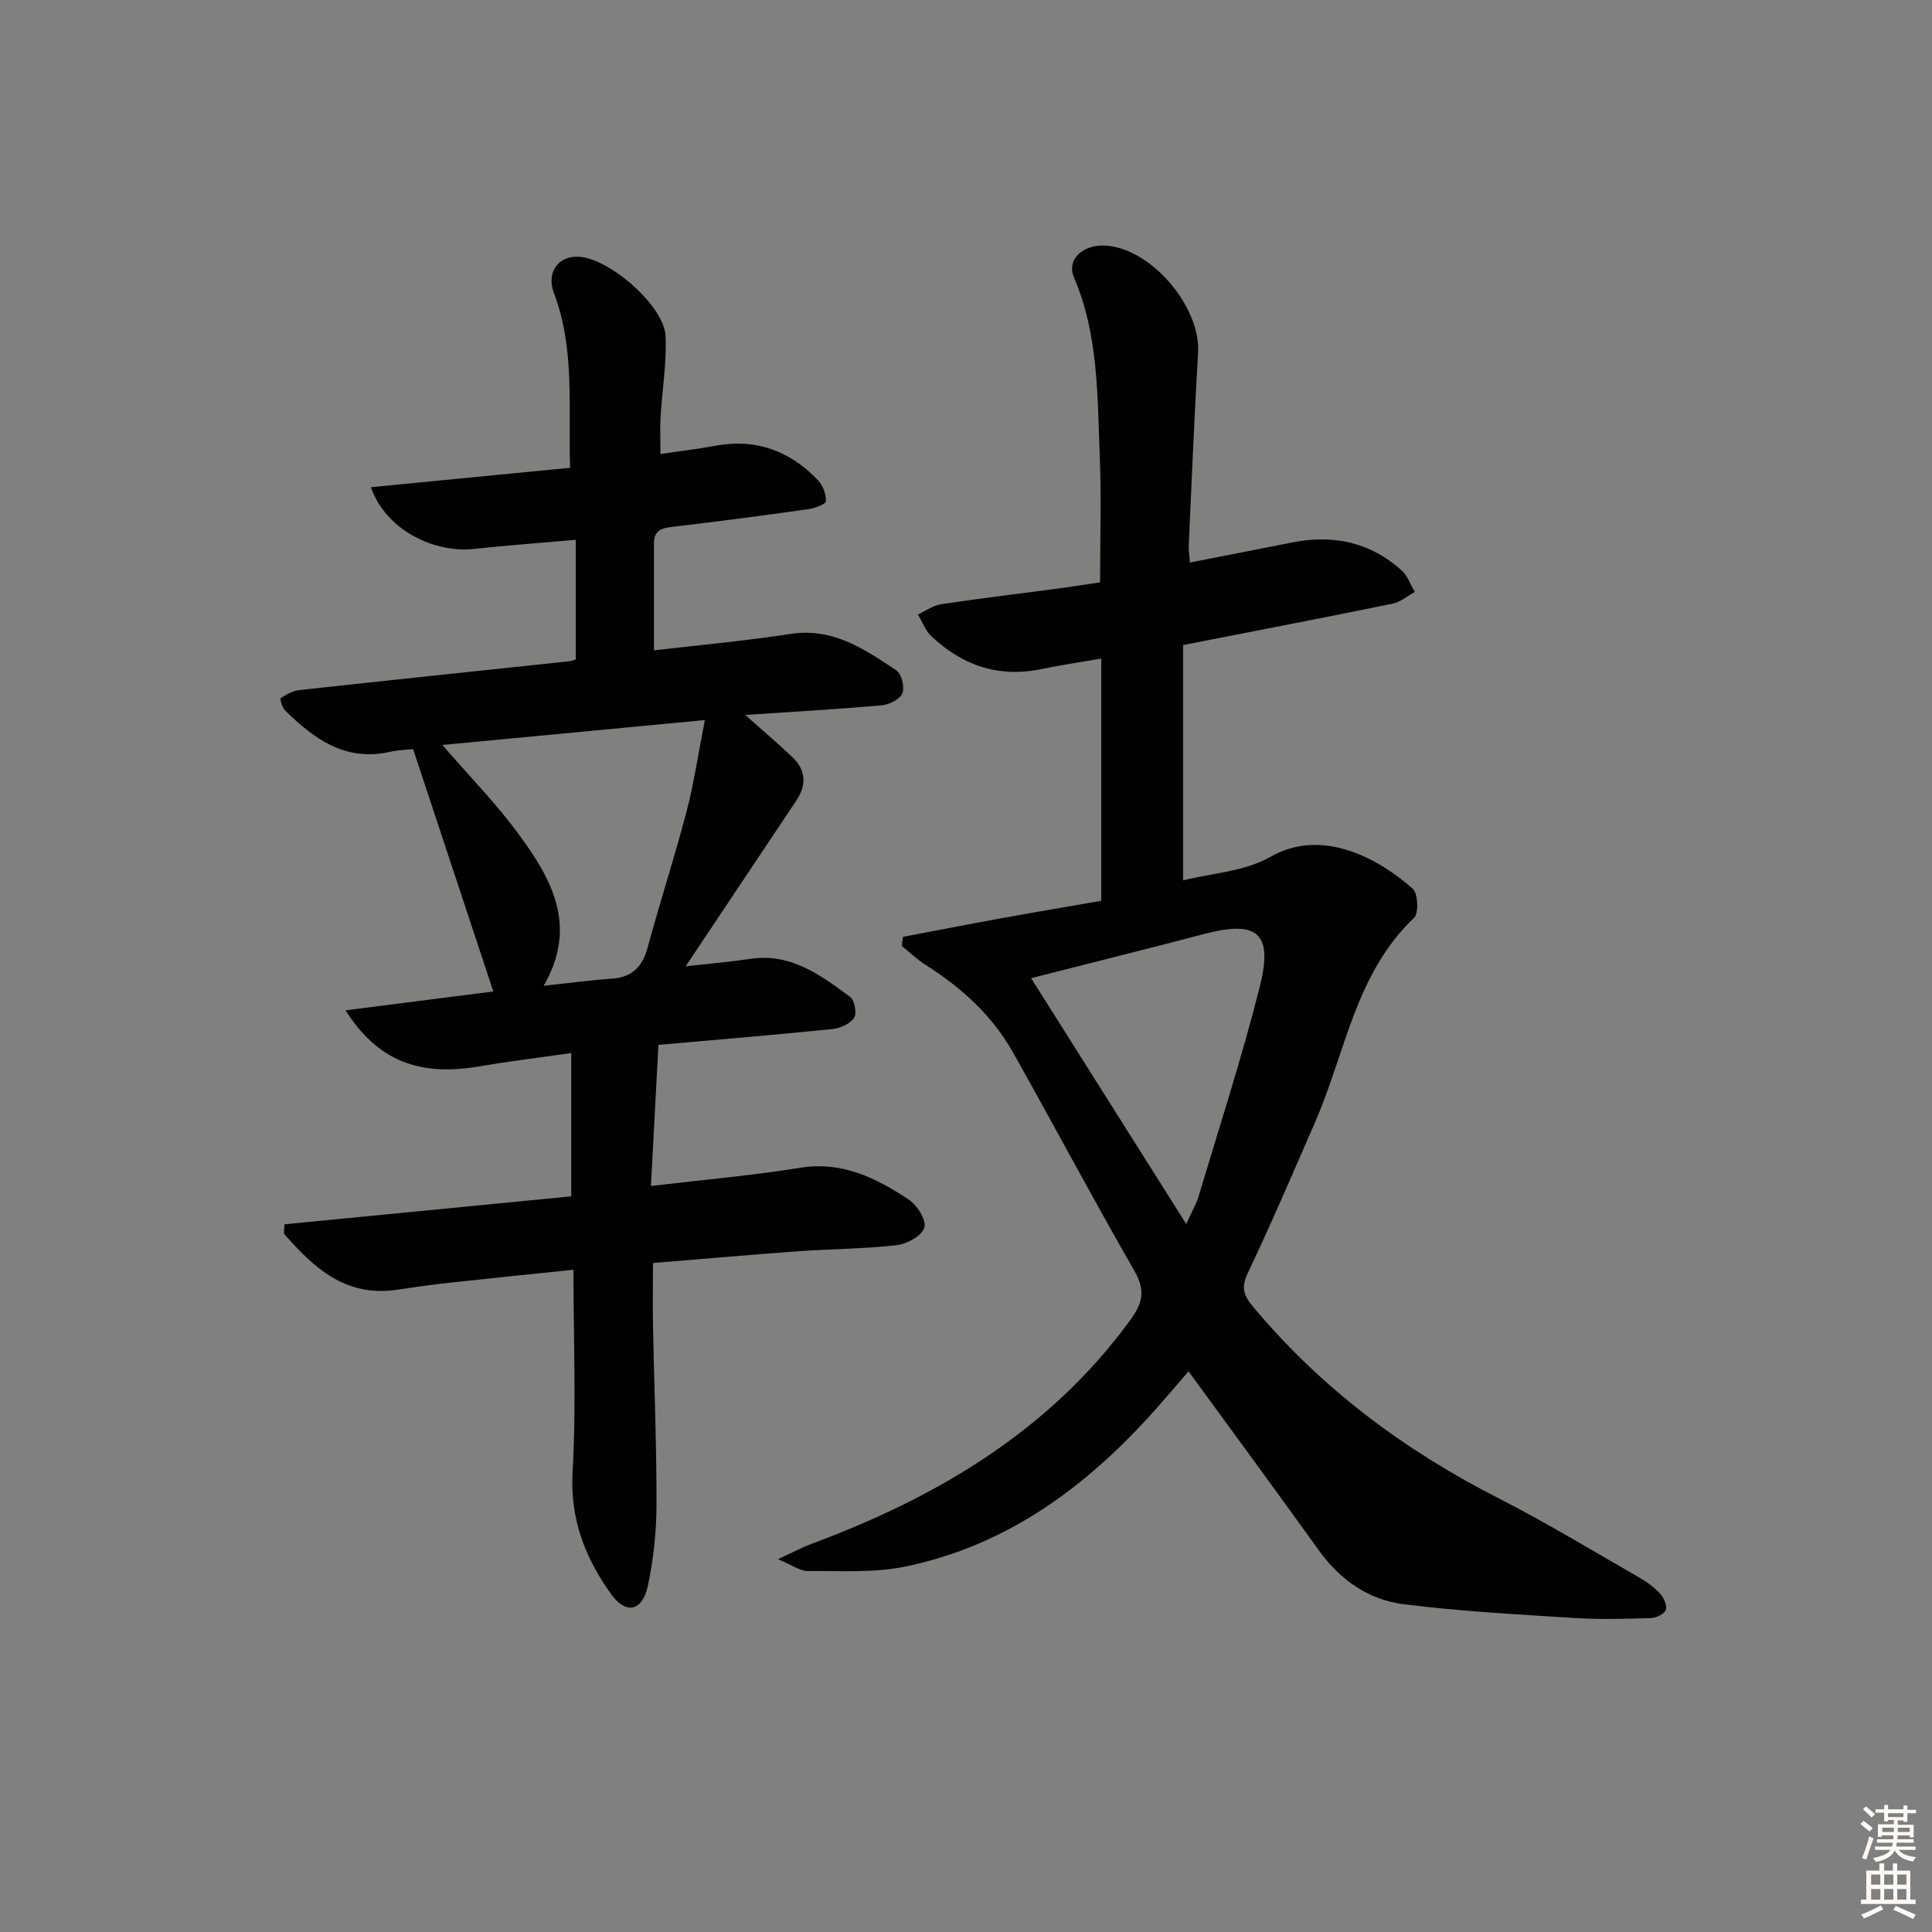 <svg enable-background="new 0 0 400 400" viewBox="0 0 400 400" xmlns="http://www.w3.org/2000/svg"><rect x="0" y="0" width="400" height="400" fill="#808080" stroke="none"/><path d="m186.96 193.96c6.72-1.27 13.44-2.59 20.17-3.81 6.69-1.22 13.4-2.35 20.87-3.65 0-8.21 0-16.47 0-24.73 0-8.32 0-16.63 0-25.42-4.36.76-8.38 1.34-12.35 2.17-8.88 1.85-16.42-.73-22.85-6.83-1.22-1.16-1.85-2.96-2.75-4.46 1.58-.73 3.11-1.88 4.76-2.13 7.88-1.19 15.79-2.12 23.69-3.17 2.95-.39 5.89-.87 9.26-1.37 0-8.82.29-17.6-.07-26.35-.51-12.41-.26-24.93-5.33-36.76-1.63-3.79 1.93-6.96 6.73-6.59 9.42.72 19.53 12.75 18.96 22.18-.79 13.27-1.32 26.55-1.93 39.83-.04.97.12 1.95.23 3.6 7.22-1.42 14.17-2.76 21.11-4.15 8.52-1.7 16.23-.1 22.75 5.79 1.24 1.12 1.82 2.96 2.71 4.46-1.54.83-2.98 2.09-4.62 2.42-14.13 2.89-28.3 5.61-43.35 8.56v48.72c5.84-1.48 12.72-1.81 18.05-4.86 10.99-6.28 22.8.67 29.48 6.58 1.1.98 1.29 5.07.29 6.03-12.15 11.55-14.21 27.87-20.44 42.19-4.57 10.51-9.09 21.04-14 31.39-1.41 2.98-.87 4.59 1.11 6.95 14.1 16.88 31.26 29.68 50.79 39.63 9.91 5.06 19.45 10.86 29.11 16.4 1.57.9 3.11 2 4.33 3.33.78.85 1.54 2.49 1.22 3.39-.3.86-2 1.68-3.11 1.71-5.32.16-10.66.3-15.96-.03-11.75-.74-23.53-1.38-35.2-2.84-7.3-.91-13.19-5.06-17.6-11.2-8.82-12.27-17.78-24.45-26.95-37.02-2.12 2.46-4.43 5.18-6.79 7.84-14.12 15.89-30.63 28.2-51.84 32.58-6.54 1.35-13.49.87-20.25.92-1.57.01-3.15-1.22-6.12-2.45 3.22-1.48 5.03-2.46 6.94-3.17 26.04-9.68 49.22-23.36 65.99-46.31 2.54-3.47 3.22-6.11.91-10.13-8.61-14.98-16.71-30.25-25.18-45.31-4.32-7.68-10.71-13.44-18.12-18.14-1.75-1.11-3.28-2.59-4.9-3.9.06-.61.16-1.25.25-1.89zm58.64 59.47c1.17-2.6 2.1-4.19 2.61-5.9 4.3-14.42 8.97-28.74 12.63-43.32 2.79-11.09-.53-13.72-11.53-10.84-12.23 3.21-24.5 6.26-35.83 9.15 10.48 16.59 20.99 33.26 32.12 50.91z" fill="#010100"/><path d="m118.73 262.89c-8.86.92-17.25 1.76-25.64 2.68-3.63.4-7.25.91-10.85 1.45-10.71 1.63-17.29-4.58-23.46-11.59.04-.65.07-1.3.11-1.95 19.78-1.93 39.57-3.86 59.38-5.79 0-9.79 0-19.33 0-29.67-6.9.99-13.06 1.74-19.18 2.78-12.32 2.1-20.94-1.19-27.55-11.62 10.75-1.37 20.95-2.68 30.6-3.91-5.46-16.51-10.94-33.05-16.61-50.17-.97.11-2.95.14-4.85.57-9.18 2.05-15.65-2.68-21.63-8.56-.62-.61-1.13-2.43-.94-2.55 1.14-.76 2.47-1.53 3.8-1.68 18.66-2.05 37.34-3.99 56.01-5.98.47-.05.92-.27 1.29-.38 0-8.02 0-15.93 0-24.76-7.52.66-14.39 1.17-21.23 1.9-7.73.82-17.97-3.6-21.19-12.79 13.71-1.34 27.24-2.65 41.24-4.02-.4-12.66 1.04-24.64-3.35-36.18-1.62-4.25.91-7.82 5.28-7.51 6.35.45 17.53 10.18 17.83 16.38.27 5.59-.7 11.23-1.03 16.85-.13 2.28-.02 4.58-.02 7.6 3.98-.59 7.7-1.01 11.38-1.7 8.43-1.57 15.45 1.08 21.23 7.13 1.02 1.07 1.7 2.89 1.65 4.34-.02.61-2.29 1.47-3.61 1.65-9.2 1.3-18.41 2.52-27.64 3.6-2.36.28-4.37.47-4.36 3.48v22.16c9.22-1.08 18.77-1.94 28.24-3.4 8.79-1.36 15.36 3.14 21.96 7.55 1.08.72 1.75 3.5 1.23 4.76-.52 1.24-2.73 2.34-4.29 2.47-9.18.81-18.38 1.33-28.24 1.99 3.74 3.33 6.86 5.97 9.82 8.8 2.83 2.71 2.87 5.79.71 9-7.47 11.17-14.92 22.35-22.86 34.24 4.82-.54 9.13-.9 13.39-1.54 8.38-1.26 14.53 3.37 20.64 7.85.93.68 1.45 3.44.84 4.36-.83 1.25-2.88 2.16-4.49 2.32-11.74 1.2-23.5 2.17-36.02 3.28-.51 9.68-1.03 19.35-1.55 29.22 10.91-1.3 20.99-2.18 30.95-3.78 8.66-1.39 15.65 2.13 22.36 6.54 1.76 1.15 3.73 4.23 3.31 5.82-.44 1.65-3.55 3.42-5.67 3.66-6.76.78-13.61.78-20.41 1.27-9.91.71-19.81 1.59-30.12 2.43 0 4.64-.07 8.93.01 13.21.24 12.31.75 24.62.72 36.93-.02 5.6-.63 11.29-1.8 16.76-1.11 5.17-4.52 5.94-7.54 1.74-5.39-7.51-8.61-15.61-8.03-25.44.78-13.56.18-27.24.18-41.8zm27.2-113.81c-18.99 1.8-36.37 3.45-54.34 5.16 5.68 6.56 11.05 12.04 15.57 18.16 6.87 9.3 12.66 19.14 5.4 31.7 5.26-.57 9.69-1.17 14.13-1.48 4.19-.29 6.31-2.45 7.39-6.42 2.57-9.45 5.6-18.78 8.08-28.25 1.54-5.87 2.4-11.9 3.77-18.87z" fill="#010100"/><g fill="#fcfbfa"><path d="m385.2 377.6.6-.6c.6.4 1.3.9 1.9 1.5l-.6.7c-.8-.6-1.4-1.1-1.9-1.6zm.3 7.1c.6-1.4 1.1-2.9 1.5-4.5.3.1.6.3.9.4-.5 1.4-1 2.9-1.5 4.4zm.2-10.1.6-.6c.7.5 1.3 1.1 1.9 1.6l-.7.7c-.6-.6-1.2-1.2-1.8-1.7zm8.4-.8h.8v.9h1.8v.7h-1.8v1.8h-.8v-.3h-1.2v.9h3.3v2.6h-.8v-.4h-2.5c0 .3 0 .6-.1.8h3.4v.7h-3.5c0 .3-.1.6-.1.8h4v.7h-3.5c.7.9 1.9 1.3 3.6 1.5-.2.2-.4.5-.6.9-1.9-.3-3.2-1.1-3.8-2.3-.5 1.1-1.8 2-3.9 2.4-.2-.3-.4-.5-.6-.8 1.9-.4 3.1-.9 3.6-1.7h-3.2v-.7h3.5c.1-.2.1-.5.2-.8h-3.3v-.7h3.4c0-.2 0-.5 0-.8h-2.4v.3h-.8v-2.6h3.3v-.9h-1.2v.3h-.8v-1.8h-1.8v-.7h1.8v-.9h.8v.9h3.2zm-4.4 5.5h2.4c0-.3 0-.6 0-.9h-2.4zm1.2-3.1h3.2v-.8h-3.2zm4.4 2.2h-2.4v.9h2.5v-.9z"/><path d="m389.2 385.8h.9v1.5h1.8v-1.5h.9v1.5h2.7v6h1.1v.9h-11.3v-.9h1.1v-6h2.7v-1.5zm.2 8.7.5.8c-1.2.6-2.5 1.3-4 1.9-.2-.3-.3-.6-.6-.8 1.6-.6 3-1.3 4.1-1.9zm-2-4.3h1.9v-2.1h-1.9zm0 3.1h1.9v-2.2h-1.9zm2.7-3.1h1.9v-2.1h-1.9zm0 3.1h1.9v-2.2h-1.9zm2.4 1.3c1.4.6 2.7 1.2 4.1 1.8l-.5.9c-1.5-.7-2.8-1.4-4.1-1.9zm2.2-6.5h-1.9v2.1h1.9zm-1.9 5.2h1.9v-2.2h-1.9z"/></g></svg>